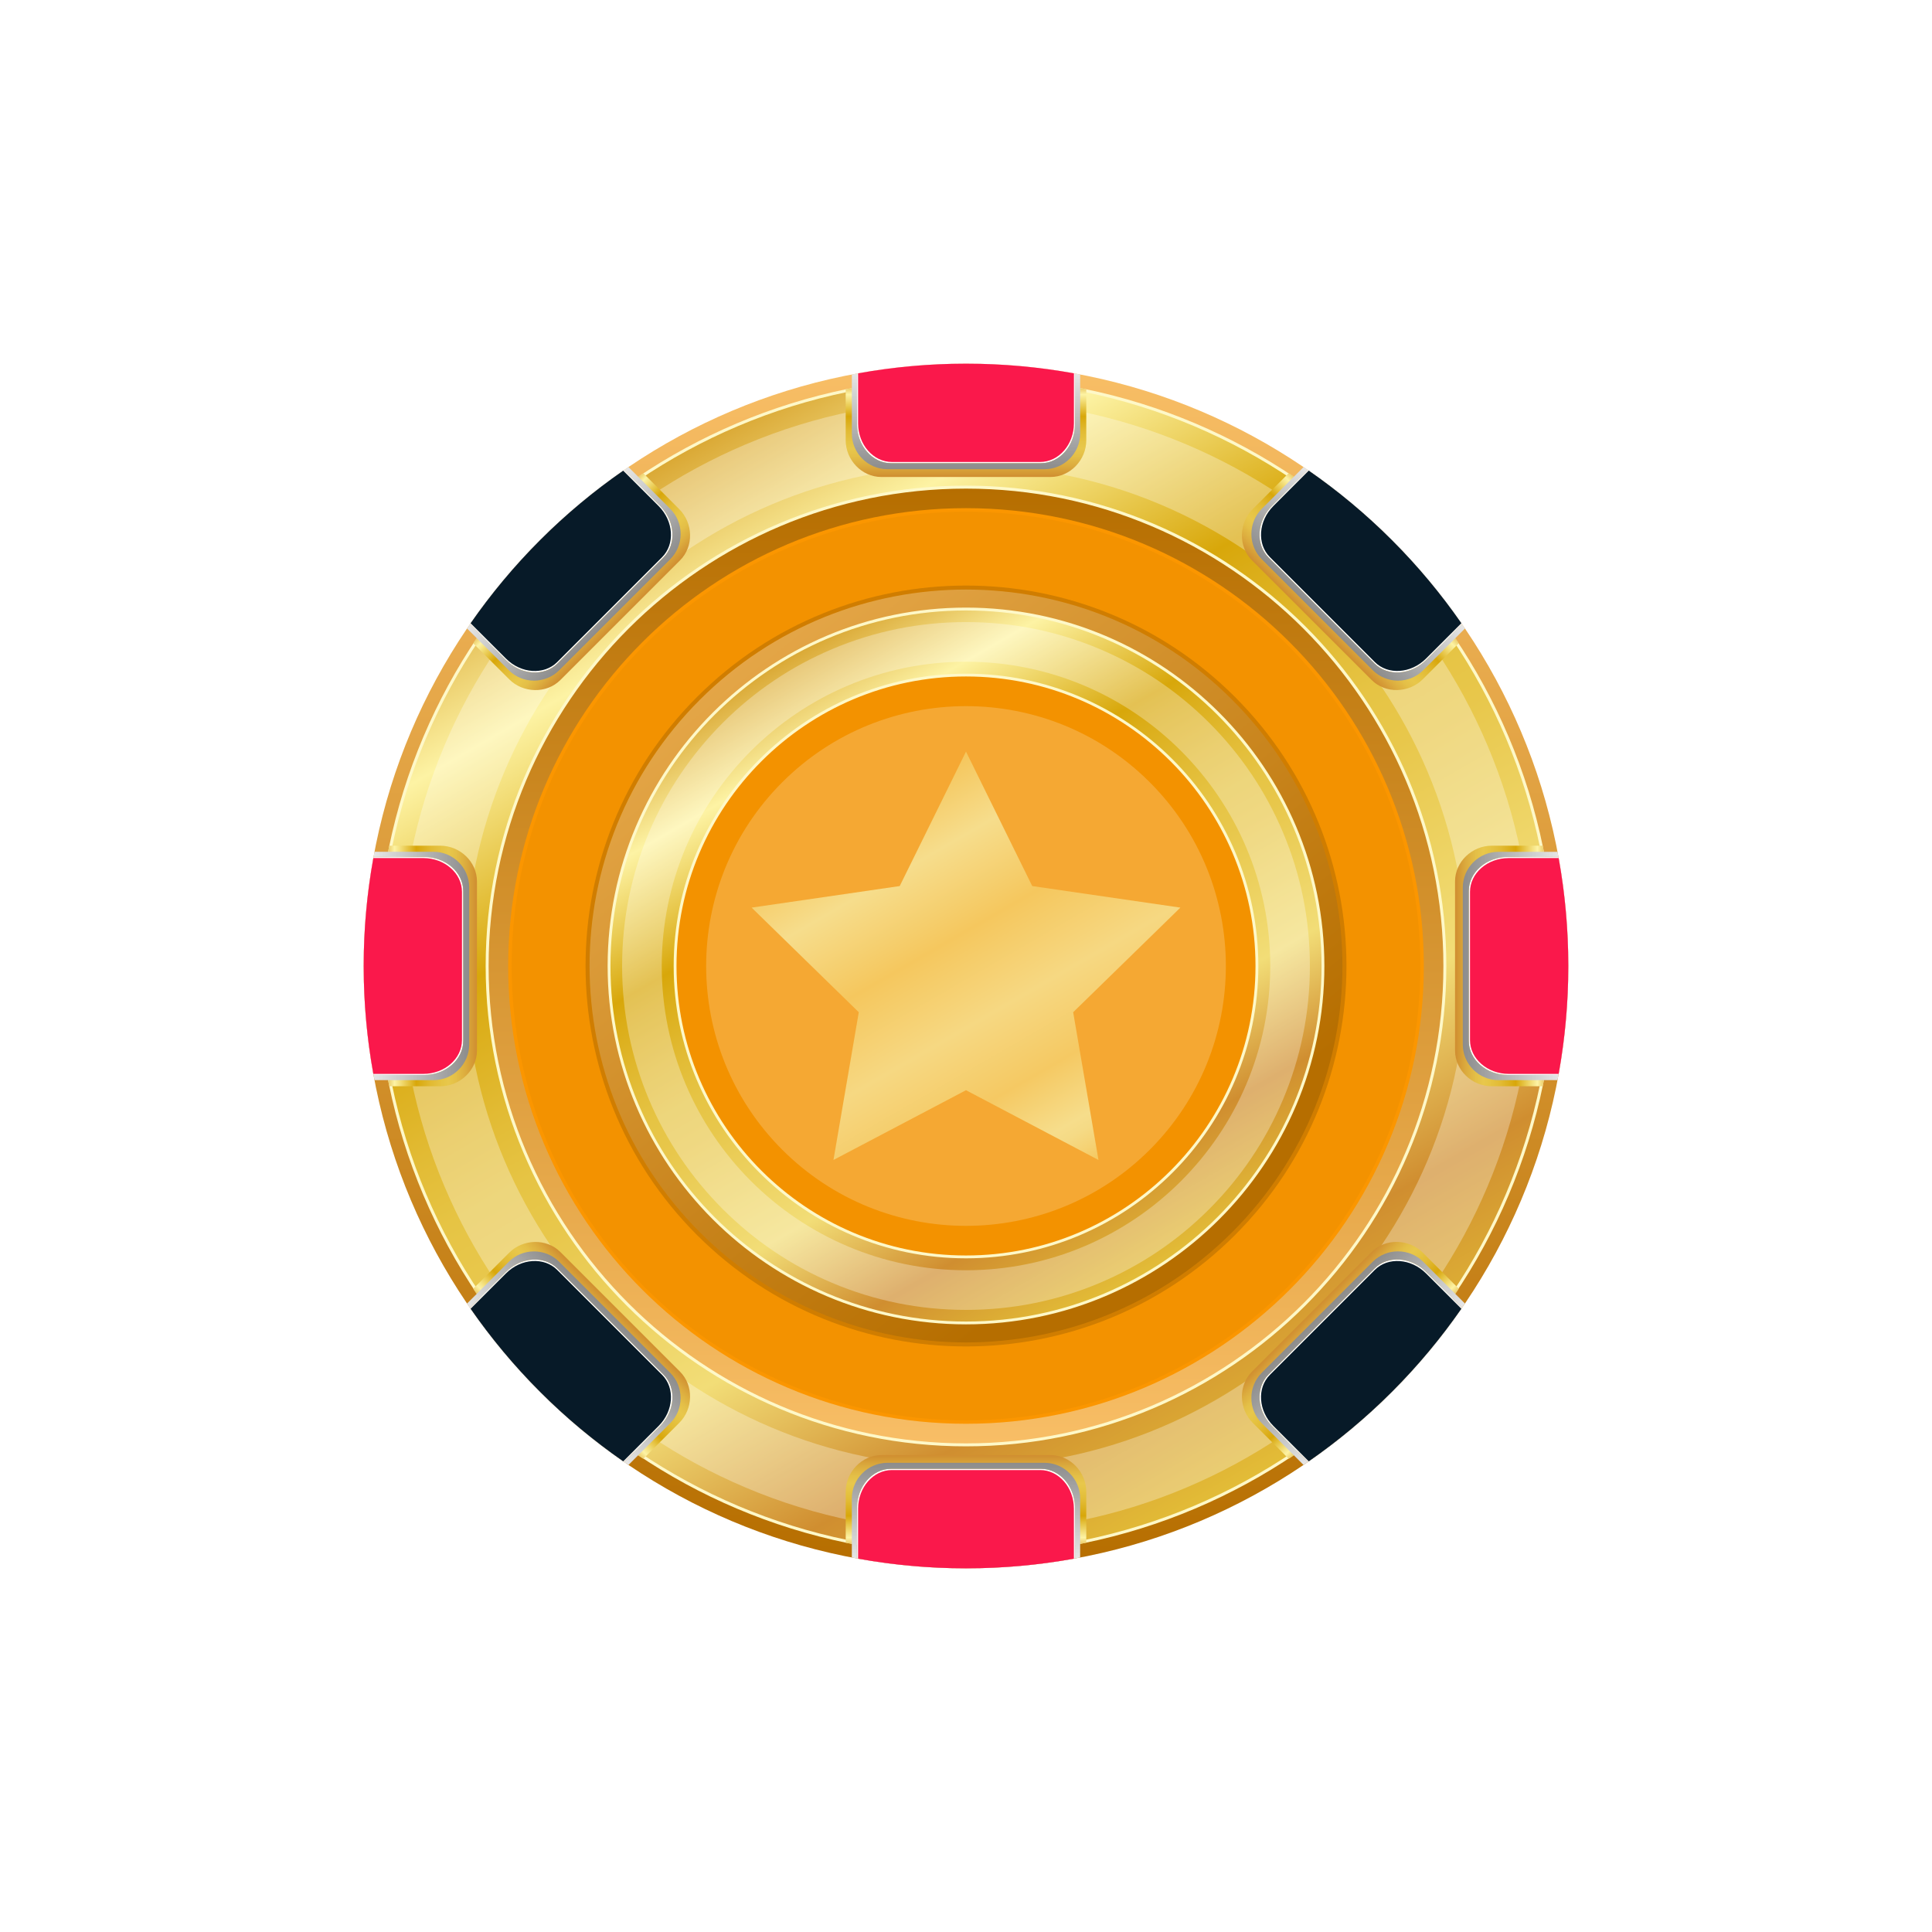 <svg width="85" height="85" viewBox="0 0 85 85" fill="none" xmlns="http://www.w3.org/2000/svg">
<g filter="url(#filter0_d_943_42912)">
<path d="M42.5 69C57.136 69 69 57.136 69 42.5C69 27.864 57.136 16 42.5 16C27.864 16 16 27.864 16 42.5C16 57.136 27.864 69 42.5 69Z" fill="url(#paint0_linear_943_42912)"/>
<path d="M42.5 63.568C54.136 63.568 63.568 54.135 63.568 42.5C63.568 30.864 54.136 21.432 42.5 21.432C30.864 21.432 21.432 30.864 21.432 42.5C21.432 54.135 30.864 63.568 42.5 63.568Z" fill="url(#paint1_linear_943_42912)"/>
<path d="M42.5 16.65C28.224 16.65 16.651 28.223 16.651 42.499C16.651 56.776 28.224 68.349 42.5 68.349C56.776 68.349 68.349 56.776 68.349 42.499C68.349 28.223 56.776 16.65 42.5 16.65ZM42.5 63.568C30.865 63.568 21.432 54.135 21.432 42.499C21.432 30.864 30.864 21.431 42.5 21.431C54.136 21.431 63.568 30.864 63.568 42.499C63.568 54.135 54.136 63.568 42.5 63.568Z" fill="url(#paint2_linear_943_42912)"/>
<path opacity="0.3" d="M42.5 17.596C45.862 17.596 49.124 18.254 52.194 19.552C55.159 20.806 57.822 22.602 60.11 24.89C62.397 27.178 64.193 29.841 65.448 32.806C66.746 35.876 67.404 39.138 67.404 42.5C67.404 45.862 66.746 49.124 65.448 52.193C64.194 55.159 62.398 57.822 60.11 60.109C57.822 62.397 55.159 64.193 52.194 65.447C49.124 66.746 45.862 67.404 42.5 67.404C39.138 67.404 35.876 66.746 32.806 65.447C29.841 64.193 27.178 62.398 24.89 60.109C22.603 57.822 20.807 55.159 19.552 52.193C18.254 49.124 17.596 45.862 17.596 42.5C17.596 39.138 18.254 35.876 19.552 32.806C20.806 29.841 22.602 27.178 24.89 24.89C27.179 22.603 29.841 20.807 32.806 19.552C35.876 18.254 39.138 17.596 42.5 17.596ZM42.5 64.534C54.649 64.534 64.534 54.65 64.534 42.5C64.534 30.35 54.649 20.467 42.5 20.467C30.351 20.467 20.466 30.351 20.466 42.501C20.466 54.651 30.35 64.534 42.5 64.534V64.534Z" fill="white"/>
<path d="M42.5 68.414C28.21 68.414 16.585 56.788 16.585 42.499C16.585 28.21 28.21 16.584 42.5 16.584C56.79 16.584 68.415 28.209 68.415 42.498C68.415 56.787 56.789 68.413 42.5 68.413V68.414ZM42.5 16.715C28.283 16.715 16.716 28.282 16.716 42.499C16.716 56.716 28.283 68.283 42.5 68.283C56.717 68.283 68.284 56.716 68.284 42.499C68.284 28.282 56.717 16.715 42.5 16.715ZM42.5 63.633C30.848 63.633 21.367 54.153 21.367 42.499C21.367 30.846 30.847 21.366 42.5 21.366C54.154 21.366 63.633 30.846 63.633 42.499C63.633 54.153 54.154 63.633 42.5 63.633ZM42.5 21.497C30.919 21.497 21.497 30.919 21.497 42.5C21.497 54.081 30.919 63.503 42.5 63.503C54.081 63.503 63.503 54.081 63.503 42.5C63.503 30.919 54.081 21.497 42.5 21.497V21.497Z" fill="#FEF8C8"/>
<path d="M42.5 62.64C53.624 62.64 62.642 53.623 62.642 42.499C62.642 31.375 53.624 22.357 42.5 22.357C31.376 22.357 22.358 31.375 22.358 42.499C22.358 53.623 31.376 62.64 42.5 62.64Z" fill="#FB9600"/>
<path d="M42.5 62.49C53.54 62.49 62.489 53.541 62.489 42.501C62.489 31.461 53.54 22.512 42.5 22.512C31.46 22.512 22.511 31.461 22.511 42.501C22.511 53.541 31.46 62.49 42.5 62.49Z" fill="#F39200"/>
<path d="M56.928 20.969L56.698 20.816L55.113 22.402C54.502 23.012 54.471 24.041 55.082 24.652L60.346 29.916C60.956 30.527 61.986 30.496 62.596 29.885L64.182 28.3L64.029 28.07C63.065 26.616 58.382 21.932 56.927 20.968L56.928 20.969Z" fill="url(#paint3_linear_943_42912)"/>
<path d="M61.238 23.763C60.079 22.604 58.84 21.576 57.539 20.678L55.962 22.254C55.295 22.921 55.227 23.944 55.809 24.527L60.473 29.191C61.056 29.774 62.078 29.704 62.745 29.038L64.322 27.461C63.423 26.16 62.395 24.92 61.237 23.762L61.238 23.763Z" fill="url(#paint4_linear_943_42912)"/>
<path d="M61.238 23.761C60.092 22.616 58.867 21.597 57.581 20.705L56.023 22.263C55.363 22.923 55.294 23.936 55.871 24.512L60.487 29.128C61.063 29.705 62.075 29.637 62.736 28.977L64.294 27.418C63.402 26.132 62.383 24.907 61.238 23.761Z" fill="#071A28"/>
<path d="M64.323 27.461L62.746 29.038C62.079 29.705 61.056 29.773 60.474 29.191L55.81 24.527C55.227 23.944 55.296 22.921 55.963 22.255L57.539 20.678C57.477 20.634 57.413 20.592 57.35 20.549L55.514 22.385C54.903 22.995 54.903 23.994 55.514 24.605L60.397 29.488C61.007 30.098 62.005 30.098 62.616 29.488L64.453 27.651C64.409 27.588 64.367 27.525 64.323 27.462L64.323 27.461Z" fill="url(#paint5_linear_943_42912)"/>
<path d="M37.477 17.075L37.207 17.13V19.372C37.207 20.235 37.913 20.985 38.777 20.985H46.222C47.085 20.985 47.792 20.236 47.792 19.372V17.129L47.522 17.074C45.812 16.728 39.187 16.728 37.477 17.074V17.075Z" fill="url(#paint6_linear_943_42912)"/>
<path d="M42.5 16C40.862 16 39.259 16.15 37.703 16.434V18.664C37.703 19.608 38.378 20.38 39.202 20.38H45.797C46.622 20.38 47.296 19.608 47.296 18.664V16.434C45.74 16.15 44.137 16 42.499 16H42.5Z" fill="url(#paint7_linear_943_42912)"/>
<path d="M42.5 16C40.879 16 39.293 16.146 37.753 16.425V18.628C37.753 19.562 38.421 20.325 39.237 20.325H45.764C46.58 20.325 47.248 19.561 47.248 18.628V16.425C45.708 16.146 44.121 16 42.501 16H42.5Z" fill="#FA184B"/>
<path d="M47.297 16.434V18.664C47.297 19.607 46.622 20.379 45.798 20.379H39.202C38.378 20.379 37.704 19.607 37.704 18.664V16.434C37.628 16.447 37.553 16.462 37.478 16.477V19.074C37.478 19.937 38.184 20.643 39.048 20.643H45.954C46.816 20.643 47.523 19.938 47.523 19.074V16.477C47.448 16.462 47.373 16.447 47.298 16.434H47.297Z" fill="url(#paint8_linear_943_42912)"/>
<path d="M20.97 28.072L20.818 28.302L22.403 29.887C23.013 30.497 24.043 30.529 24.653 29.918L29.918 24.654C30.528 24.043 30.497 23.014 29.887 22.404L28.301 20.818L28.072 20.971C26.618 21.934 21.933 26.618 20.969 28.073L20.97 28.072Z" fill="url(#paint9_linear_943_42912)"/>
<path d="M23.762 23.762C22.603 24.92 21.575 26.159 20.677 27.461L22.253 29.038C22.92 29.704 23.943 29.773 24.526 29.191L29.189 24.527C29.773 23.943 29.703 22.921 29.037 22.254L27.46 20.678C26.159 21.576 24.919 22.604 23.761 23.763L23.762 23.762Z" fill="url(#paint10_linear_943_42912)"/>
<path d="M23.761 23.763C22.616 24.909 21.598 26.134 20.705 27.42L22.264 28.978C22.923 29.638 23.936 29.707 24.513 29.13L29.128 24.515C29.705 23.938 29.637 22.926 28.977 22.265L27.418 20.707C26.132 21.599 24.907 22.617 23.761 23.763Z" fill="#071A28"/>
<path d="M27.461 20.679L29.037 22.255C29.704 22.922 29.773 23.945 29.19 24.528L24.526 29.192C23.943 29.775 22.921 29.705 22.254 29.038L20.677 27.462C20.634 27.525 20.591 27.588 20.548 27.651L22.385 29.488C22.995 30.098 23.993 30.098 24.604 29.488L29.487 24.605C30.098 23.995 30.098 22.996 29.487 22.385L27.651 20.549C27.588 20.592 27.524 20.634 27.461 20.678L27.461 20.679Z" fill="url(#paint11_linear_943_42912)"/>
<path d="M17.074 47.521L17.129 47.791H19.371C20.234 47.791 20.984 47.085 20.984 46.222V38.776C20.984 37.914 20.235 37.207 19.371 37.207H17.128L17.073 37.477C16.727 39.187 16.727 45.811 17.073 47.521H17.074Z" fill="url(#paint12_linear_943_42912)"/>
<path d="M16 42.499C16 44.137 16.15 45.74 16.434 47.296H18.664C19.608 47.296 20.38 46.621 20.38 45.798V39.202C20.38 38.377 19.608 37.703 18.664 37.703H16.434C16.15 39.259 16 40.862 16 42.5V42.499Z" fill="url(#paint13_linear_943_42912)"/>
<path d="M16 42.499C16 44.12 16.146 45.706 16.425 47.246H18.628C19.562 47.246 20.325 46.579 20.325 45.763V39.235C20.325 38.42 19.561 37.752 18.628 37.752H16.425C16.146 39.292 16 40.878 16 42.499V42.499Z" fill="#FA184B"/>
<path d="M16.434 37.701H18.664C19.608 37.701 20.38 38.376 20.38 39.2V45.795C20.38 46.62 19.608 47.294 18.664 47.294H16.434C16.448 47.37 16.463 47.445 16.477 47.52H19.075C19.937 47.52 20.644 46.814 20.644 45.95V39.044C20.644 38.181 19.938 37.475 19.075 37.475H16.477C16.463 37.55 16.448 37.624 16.434 37.7V37.701Z" fill="url(#paint14_linear_943_42912)"/>
<path d="M28.072 64.031L28.301 64.183L29.887 62.598C30.497 61.987 30.528 60.958 29.918 60.348L24.653 55.083C24.043 54.473 23.013 54.504 22.403 55.114L20.818 56.7L20.97 56.929C21.934 58.383 26.618 63.068 28.072 64.032L28.072 64.031Z" fill="url(#paint15_linear_943_42912)"/>
<path d="M23.762 61.238C24.92 62.396 26.159 63.424 27.461 64.323L29.037 62.746C29.704 62.079 29.773 61.056 29.19 60.474L24.526 55.81C23.943 55.227 22.921 55.296 22.254 55.963L20.677 57.54C21.576 58.841 22.604 60.08 23.762 61.239L23.762 61.238Z" fill="url(#paint16_linear_943_42912)"/>
<path d="M23.762 61.237C24.907 62.383 26.133 63.401 27.419 64.293L28.977 62.735C29.637 62.075 29.705 61.063 29.128 60.486L24.513 55.87C23.936 55.294 22.924 55.361 22.264 56.022L20.705 57.58C21.598 58.866 22.616 60.091 23.762 61.237Z" fill="#071A28"/>
<path d="M20.677 57.541L22.253 55.965C22.92 55.298 23.943 55.229 24.526 55.812L29.189 60.475C29.773 61.059 29.703 62.081 29.037 62.748L27.46 64.324C27.523 64.368 27.587 64.41 27.649 64.453L29.486 62.617C30.096 62.007 30.096 61.008 29.486 60.397L24.603 55.514C23.993 54.904 22.994 54.904 22.383 55.514L20.547 57.351C20.59 57.414 20.632 57.477 20.676 57.54L20.677 57.541Z" fill="url(#paint17_linear_943_42912)"/>
<path d="M47.522 67.928L47.792 67.873V65.631C47.792 64.768 47.086 64.018 46.222 64.018H38.777C37.914 64.018 37.208 64.767 37.208 65.631V67.873L37.478 67.928C39.187 68.274 45.812 68.274 47.522 67.928Z" fill="url(#paint18_linear_943_42912)"/>
<path d="M42.5 69.001C44.138 69.001 45.741 68.851 47.297 68.566V66.336C47.297 65.393 46.622 64.621 45.798 64.621H39.203C38.378 64.621 37.704 65.393 37.704 66.336V68.566C39.26 68.851 40.863 69.001 42.501 69.001H42.5Z" fill="url(#paint19_linear_943_42912)"/>
<path d="M42.5 69.001C44.121 69.001 45.707 68.855 47.247 68.576V66.373C47.247 65.439 46.579 64.676 45.763 64.676H39.236C38.42 64.676 37.753 65.44 37.753 66.373V68.576C39.293 68.855 40.879 69.001 42.499 69.001H42.5Z" fill="#FA184B"/>
<path d="M37.703 68.567V66.337C37.703 65.394 38.378 64.622 39.202 64.622H45.798C46.622 64.622 47.296 65.394 47.296 66.337V68.567C47.372 68.554 47.447 68.538 47.522 68.524V65.927C47.522 65.064 46.816 64.357 45.952 64.357H39.046C38.184 64.357 37.477 65.063 37.477 65.927V68.524C37.552 68.538 37.627 68.554 37.702 68.567H37.703Z" fill="url(#paint20_linear_943_42912)"/>
<path d="M64.03 56.927L64.182 56.698L62.597 55.112C61.987 54.502 60.957 54.471 60.347 55.081L55.082 60.346C54.472 60.956 54.503 61.985 55.113 62.596L56.699 64.181L56.928 64.029C58.382 63.065 63.067 58.381 64.031 56.926L64.03 56.927Z" fill="url(#paint21_linear_943_42912)"/>
<path d="M61.238 61.236C62.396 60.078 63.424 58.839 64.323 57.537L62.746 55.961C62.079 55.294 61.056 55.225 60.474 55.808L55.81 60.472C55.227 61.055 55.296 62.077 55.963 62.744L57.539 64.321C58.84 63.422 60.08 62.394 61.238 61.236L61.238 61.236Z" fill="url(#paint22_linear_943_42912)"/>
<path d="M61.238 61.237C62.383 60.091 63.402 58.866 64.294 57.58L62.736 56.022C62.076 55.362 61.063 55.293 60.486 55.87L55.871 60.486C55.294 61.062 55.362 62.074 56.023 62.735L57.581 64.293C58.867 63.401 60.092 62.382 61.238 61.237Z" fill="#071A28"/>
<path d="M57.539 64.322L55.963 62.745C55.296 62.078 55.227 61.055 55.81 60.473L60.474 55.809C61.057 55.226 62.079 55.295 62.746 55.962L64.323 57.538C64.366 57.475 64.409 57.412 64.451 57.349L62.615 55.512C62.005 54.902 61.007 54.902 60.395 55.512L55.513 60.395C54.902 61.006 54.902 62.005 55.513 62.615L57.349 64.451C57.412 64.408 57.476 64.366 57.538 64.322L57.539 64.322Z" fill="url(#paint23_linear_943_42912)"/>
<path d="M67.926 37.477L67.871 37.207H65.629C64.766 37.207 64.016 37.913 64.016 38.776V46.222C64.016 47.085 64.765 47.791 65.629 47.791H67.871L67.926 47.521C68.272 45.811 68.272 39.187 67.926 37.477Z" fill="url(#paint24_linear_943_42912)"/>
<path d="M68.999 42.498C68.999 40.86 68.849 39.257 68.565 37.701H66.335C65.392 37.701 64.62 38.376 64.62 39.2V45.796C64.62 46.62 65.392 47.294 66.335 47.294H68.565C68.849 45.738 68.999 44.135 68.999 42.497V42.498Z" fill="url(#paint25_linear_943_42912)"/>
<path d="M68.999 42.499C68.999 40.878 68.853 39.292 68.575 37.752H66.371C65.437 37.752 64.674 38.42 64.674 39.235V45.763C64.674 46.579 65.438 47.246 66.371 47.246H68.575C68.853 45.706 68.999 44.12 68.999 42.499V42.499Z" fill="#FA184B"/>
<path d="M68.566 47.295H66.336C65.392 47.295 64.621 46.62 64.621 45.797V39.201C64.621 38.376 65.392 37.702 66.336 37.702H68.566C68.552 37.626 68.537 37.551 68.523 37.477H65.925C65.063 37.477 64.356 38.182 64.356 39.046V45.952C64.356 46.815 65.062 47.521 65.925 47.521H68.523C68.537 47.447 68.552 47.372 68.566 47.296V47.295Z" fill="url(#paint26_linear_943_42912)"/>
<path d="M54.336 54.336C60.873 47.799 60.873 37.201 54.336 30.665C47.799 24.128 37.202 24.128 30.665 30.665C24.128 37.201 24.128 47.799 30.665 54.336C37.202 60.872 47.799 60.872 54.336 54.336Z" fill="#D07D00"/>
<path d="M54.212 54.211C60.679 47.743 60.679 37.257 54.212 30.789C47.744 24.321 37.257 24.321 30.789 30.789C24.322 37.257 24.322 47.743 30.789 54.211C37.257 60.679 47.744 60.679 54.212 54.211Z" fill="url(#paint27_linear_943_42912)"/>
<path d="M42.5 58.204C51.173 58.204 58.205 51.173 58.205 42.5C58.205 33.826 51.173 26.795 42.5 26.795C33.827 26.795 26.795 33.826 26.795 42.5C26.795 51.173 33.827 58.204 42.5 58.204Z" fill="#F39200"/>
<path d="M50.585 50.584C55.049 46.119 55.049 38.881 50.585 34.416C46.12 29.951 38.881 29.951 34.416 34.416C29.952 38.881 29.952 46.119 34.416 50.584C38.881 55.049 46.12 55.049 50.585 50.584Z" fill="#F5A833"/>
<path d="M42.5 26.795C33.827 26.795 26.795 33.826 26.795 42.5C26.795 51.173 33.826 58.204 42.5 58.204C51.174 58.204 58.205 51.173 58.205 42.5C58.205 33.826 51.174 26.795 42.5 26.795ZM42.5 55.299C35.431 55.299 29.701 49.568 29.701 42.5C29.701 35.431 35.432 29.701 42.5 29.701C49.568 29.701 55.299 35.431 55.299 42.5C55.299 49.568 49.568 55.299 42.5 55.299Z" fill="url(#paint28_linear_943_42912)"/>
<path d="M42.5 58.266C33.806 58.266 26.733 51.193 26.733 42.499C26.733 33.806 33.806 26.732 42.5 26.732C51.194 26.732 58.267 33.806 58.267 42.499C58.267 51.193 51.194 58.266 42.5 58.266ZM42.5 26.858C33.875 26.858 26.858 33.875 26.858 42.5C26.858 51.125 33.876 58.142 42.5 58.142C51.124 58.142 58.142 51.124 58.142 42.5C58.142 33.876 51.124 26.858 42.5 26.858ZM42.5 55.361C35.408 55.361 29.639 49.592 29.639 42.5C29.639 35.408 35.408 29.638 42.5 29.638C49.591 29.638 55.362 35.408 55.362 42.5C55.362 49.592 49.592 55.361 42.5 55.361ZM42.5 29.762C35.477 29.762 29.763 35.476 29.763 42.499C29.763 49.522 35.477 55.236 42.5 55.236C49.523 55.236 55.237 49.522 55.237 42.499C55.237 35.476 49.523 29.762 42.5 29.762Z" fill="#FEF8C8"/>
<path opacity="0.3" d="M42.5 27.369C44.543 27.369 46.524 27.769 48.389 28.558C50.191 29.32 51.809 30.411 53.199 31.8C54.588 33.19 55.68 34.808 56.441 36.61C57.23 38.475 57.63 40.457 57.63 42.499C57.63 44.542 57.23 46.523 56.441 48.389C55.68 50.19 54.588 51.808 53.199 53.198C51.809 54.588 50.191 55.679 48.389 56.441C46.524 57.23 44.543 57.63 42.5 57.63C40.457 57.63 38.476 57.23 36.611 56.441C34.809 55.678 33.191 54.588 31.801 53.198C30.412 51.809 29.32 50.191 28.558 48.389C27.77 46.523 27.37 44.542 27.37 42.499C27.37 40.457 27.77 38.475 28.558 36.61C29.32 34.809 30.412 33.191 31.801 31.8C33.191 30.411 34.809 29.32 36.611 28.558C38.476 27.769 40.457 27.369 42.5 27.369ZM42.5 55.886C49.881 55.886 55.886 49.881 55.886 42.499C55.886 35.118 49.881 29.113 42.5 29.113C35.118 29.113 29.114 35.118 29.114 42.499C29.114 49.881 35.118 55.886 42.5 55.886Z" fill="white"/>
<path d="M42.5 47.965L36.669 51.034L37.783 44.534L33.068 39.931L39.584 38.983L42.5 33.068L45.414 38.983L51.932 39.931L47.215 44.534L48.329 51.034L42.5 47.965Z" fill="url(#paint29_linear_943_42912)"/>
</g>
<defs>
<filter id="filter0_d_943_42912" x="-6" y="-5" width="96" height="96" filterUnits="userSpaceOnUse" color-interpolation-filters="sRGB">
<feFlood flood-opacity="0" result="BackgroundImageFix"/>
<feColorMatrix in="SourceAlpha" type="matrix" values="0 0 0 0 0 0 0 0 0 0 0 0 0 0 0 0 0 0 127 0" result="hardAlpha"/>
<feOffset/>
<feGaussianBlur stdDeviation="8"/>
<feColorMatrix type="matrix" values="0 0 0 0 1 0 0 0 0 0.551 0 0 0 0 0.024 0 0 0 0.6 0"/>
<feBlend mode="normal" in2="BackgroundImageFix" result="effect1_dropShadow_943_42912"/>
<feBlend mode="normal" in="SourceGraphic" in2="effect1_dropShadow_943_42912" result="shape"/>
</filter>
<linearGradient id="paint0_linear_943_42912" x1="42.5" y1="16" x2="42.5" y2="68.999" gradientUnits="userSpaceOnUse">
<stop stop-color="#F8BE66"/>
<stop offset="1" stop-color="#B66E00"/>
</linearGradient>
<linearGradient id="paint1_linear_943_42912" x1="42.5" y1="63.567" x2="42.5" y2="21.432" gradientUnits="userSpaceOnUse">
<stop stop-color="#F8BE66"/>
<stop offset="1" stop-color="#B66E00"/>
</linearGradient>
<linearGradient id="paint2_linear_943_42912" x1="29.573" y1="20.11" x2="55.426" y2="64.889" gradientUnits="userSpaceOnUse">
<stop stop-color="#DAA834"/>
<stop offset="0.13" stop-color="#FDF3A4"/>
<stop offset="0.3" stop-color="#D8A70A"/>
<stop offset="0.33" stop-color="#DBAD18"/>
<stop offset="0.41" stop-color="#E2BB34"/>
<stop offset="0.47" stop-color="#E6C444"/>
<stop offset="0.52" stop-color="#E8C74B"/>
<stop offset="0.7" stop-color="#F2DD77"/>
<stop offset="0.85" stop-color="#D08E30"/>
<stop offset="1" stop-color="#E3BD37"/>
</linearGradient>
<linearGradient id="paint3_linear_943_42912" x1="60.663" y1="24.336" x2="57.714" y2="27.284" gradientUnits="userSpaceOnUse">
<stop stop-color="#DAA834"/>
<stop offset="0.13" stop-color="#FDF3A4"/>
<stop offset="0.36" stop-color="#D8A70A"/>
<stop offset="0.41" stop-color="#DBAD18"/>
<stop offset="0.52" stop-color="#E2BB34"/>
<stop offset="0.63" stop-color="#E6C444"/>
<stop offset="0.7" stop-color="#E8C74B"/>
<stop offset="0.78" stop-color="#E4BF47"/>
<stop offset="0.88" stop-color="#DCAC3E"/>
<stop offset="1" stop-color="#D08E30"/>
</linearGradient>
<linearGradient id="paint4_linear_943_42912" x1="61.238" y1="23.762" x2="58.141" y2="26.859" gradientUnits="userSpaceOnUse">
<stop stop-color="#F2F2F2"/>
<stop offset="1" stop-color="white"/>
</linearGradient>
<linearGradient id="paint5_linear_943_42912" x1="60.931" y1="24.069" x2="57.955" y2="27.046" gradientUnits="userSpaceOnUse">
<stop stop-color="#E6E6E6"/>
<stop offset="1" stop-color="#8C8C8C"/>
</linearGradient>
<linearGradient id="paint6_linear_943_42912" x1="42.5" y1="16.815" x2="42.5" y2="20.985" gradientUnits="userSpaceOnUse">
<stop stop-color="#DAA834"/>
<stop offset="0.13" stop-color="#FDF3A4"/>
<stop offset="0.36" stop-color="#D8A70A"/>
<stop offset="0.41" stop-color="#DBAD18"/>
<stop offset="0.52" stop-color="#E2BB34"/>
<stop offset="0.63" stop-color="#E6C444"/>
<stop offset="0.7" stop-color="#E8C74B"/>
<stop offset="0.78" stop-color="#E4BF47"/>
<stop offset="0.88" stop-color="#DCAC3E"/>
<stop offset="1" stop-color="#D08E30"/>
</linearGradient>
<linearGradient id="paint7_linear_943_42912" x1="42.5" y1="16" x2="42.5" y2="20.379" gradientUnits="userSpaceOnUse">
<stop stop-color="#F2F2F2"/>
<stop offset="1" stop-color="white"/>
</linearGradient>
<linearGradient id="paint8_linear_943_42912" x1="42.5" y1="16.434" x2="42.5" y2="20.643" gradientUnits="userSpaceOnUse">
<stop stop-color="#E6E6E6"/>
<stop offset="1" stop-color="#8C8C8C"/>
</linearGradient>
<linearGradient id="paint9_linear_943_42912" x1="24.337" y1="24.338" x2="27.285" y2="27.286" gradientUnits="userSpaceOnUse">
<stop stop-color="#DAA834"/>
<stop offset="0.13" stop-color="#FDF3A4"/>
<stop offset="0.36" stop-color="#D8A70A"/>
<stop offset="0.41" stop-color="#DBAD18"/>
<stop offset="0.52" stop-color="#E2BB34"/>
<stop offset="0.63" stop-color="#E6C444"/>
<stop offset="0.7" stop-color="#E8C74B"/>
<stop offset="0.78" stop-color="#E4BF47"/>
<stop offset="0.88" stop-color="#DCAC3E"/>
<stop offset="1" stop-color="#D08E30"/>
</linearGradient>
<linearGradient id="paint10_linear_943_42912" x1="23.762" y1="23.762" x2="26.858" y2="26.858" gradientUnits="userSpaceOnUse">
<stop stop-color="#F2F2F2"/>
<stop offset="1" stop-color="white"/>
</linearGradient>
<linearGradient id="paint11_linear_943_42912" x1="24.069" y1="24.071" x2="27.045" y2="27.047" gradientUnits="userSpaceOnUse">
<stop stop-color="#E6E6E6"/>
<stop offset="1" stop-color="#8C8C8C"/>
</linearGradient>
<linearGradient id="paint12_linear_943_42912" x1="16.814" y1="42.499" x2="20.983" y2="42.499" gradientUnits="userSpaceOnUse">
<stop stop-color="#DAA834"/>
<stop offset="0.13" stop-color="#FDF3A4"/>
<stop offset="0.36" stop-color="#D8A70A"/>
<stop offset="0.41" stop-color="#DBAD18"/>
<stop offset="0.52" stop-color="#E2BB34"/>
<stop offset="0.63" stop-color="#E6C444"/>
<stop offset="0.7" stop-color="#E8C74B"/>
<stop offset="0.78" stop-color="#E4BF47"/>
<stop offset="0.88" stop-color="#DCAC3E"/>
<stop offset="1" stop-color="#D08E30"/>
</linearGradient>
<linearGradient id="paint13_linear_943_42912" x1="16" y1="42.499" x2="20.379" y2="42.499" gradientUnits="userSpaceOnUse">
<stop stop-color="#F2F2F2"/>
<stop offset="1" stop-color="white"/>
</linearGradient>
<linearGradient id="paint14_linear_943_42912" x1="16.434" y1="42.498" x2="20.644" y2="42.498" gradientUnits="userSpaceOnUse">
<stop stop-color="#E6E6E6"/>
<stop offset="1" stop-color="#8C8C8C"/>
</linearGradient>
<linearGradient id="paint15_linear_943_42912" x1="24.336" y1="60.663" x2="27.284" y2="57.715" gradientUnits="userSpaceOnUse">
<stop stop-color="#DAA834"/>
<stop offset="0.13" stop-color="#FDF3A4"/>
<stop offset="0.36" stop-color="#D8A70A"/>
<stop offset="0.41" stop-color="#DBAD18"/>
<stop offset="0.52" stop-color="#E2BB34"/>
<stop offset="0.63" stop-color="#E6C444"/>
<stop offset="0.7" stop-color="#E8C74B"/>
<stop offset="0.78" stop-color="#E4BF47"/>
<stop offset="0.88" stop-color="#DCAC3E"/>
<stop offset="1" stop-color="#D08E30"/>
</linearGradient>
<linearGradient id="paint16_linear_943_42912" x1="23.761" y1="61.238" x2="26.858" y2="58.141" gradientUnits="userSpaceOnUse">
<stop stop-color="#F2F2F2"/>
<stop offset="1" stop-color="white"/>
</linearGradient>
<linearGradient id="paint17_linear_943_42912" x1="24.068" y1="60.933" x2="27.045" y2="57.956" gradientUnits="userSpaceOnUse">
<stop stop-color="#E6E6E6"/>
<stop offset="1" stop-color="#8C8C8C"/>
</linearGradient>
<linearGradient id="paint18_linear_943_42912" x1="42.5" y1="68.188" x2="42.5" y2="64.018" gradientUnits="userSpaceOnUse">
<stop stop-color="#DAA834"/>
<stop offset="0.13" stop-color="#FDF3A4"/>
<stop offset="0.36" stop-color="#D8A70A"/>
<stop offset="0.41" stop-color="#DBAD18"/>
<stop offset="0.52" stop-color="#E2BB34"/>
<stop offset="0.63" stop-color="#E6C444"/>
<stop offset="0.7" stop-color="#E8C74B"/>
<stop offset="0.78" stop-color="#E4BF47"/>
<stop offset="0.88" stop-color="#DCAC3E"/>
<stop offset="1" stop-color="#D08E30"/>
</linearGradient>
<linearGradient id="paint19_linear_943_42912" x1="42.5" y1="69.001" x2="42.5" y2="64.623" gradientUnits="userSpaceOnUse">
<stop stop-color="#F2F2F2"/>
<stop offset="1" stop-color="white"/>
</linearGradient>
<linearGradient id="paint20_linear_943_42912" x1="42.5" y1="68.567" x2="42.5" y2="64.358" gradientUnits="userSpaceOnUse">
<stop stop-color="#E6E6E6"/>
<stop offset="1" stop-color="#8C8C8C"/>
</linearGradient>
<linearGradient id="paint21_linear_943_42912" x1="60.663" y1="60.663" x2="57.714" y2="57.714" gradientUnits="userSpaceOnUse">
<stop stop-color="#DAA834"/>
<stop offset="0.13" stop-color="#FDF3A4"/>
<stop offset="0.36" stop-color="#D8A70A"/>
<stop offset="0.41" stop-color="#DBAD18"/>
<stop offset="0.52" stop-color="#E2BB34"/>
<stop offset="0.63" stop-color="#E6C444"/>
<stop offset="0.7" stop-color="#E8C74B"/>
<stop offset="0.78" stop-color="#E4BF47"/>
<stop offset="0.88" stop-color="#DCAC3E"/>
<stop offset="1" stop-color="#D08E30"/>
</linearGradient>
<linearGradient id="paint22_linear_943_42912" x1="61.238" y1="61.237" x2="58.142" y2="58.141" gradientUnits="userSpaceOnUse">
<stop stop-color="#F2F2F2"/>
<stop offset="1" stop-color="white"/>
</linearGradient>
<linearGradient id="paint23_linear_943_42912" x1="60.931" y1="60.93" x2="57.955" y2="57.954" gradientUnits="userSpaceOnUse">
<stop stop-color="#E6E6E6"/>
<stop offset="1" stop-color="#8C8C8C"/>
</linearGradient>
<linearGradient id="paint24_linear_943_42912" x1="68.186" y1="42.499" x2="64.016" y2="42.499" gradientUnits="userSpaceOnUse">
<stop stop-color="#DAA834"/>
<stop offset="0.13" stop-color="#FDF3A4"/>
<stop offset="0.36" stop-color="#D8A70A"/>
<stop offset="0.41" stop-color="#DBAD18"/>
<stop offset="0.52" stop-color="#E2BB34"/>
<stop offset="0.63" stop-color="#E6C444"/>
<stop offset="0.7" stop-color="#E8C74B"/>
<stop offset="0.78" stop-color="#E4BF47"/>
<stop offset="0.88" stop-color="#DCAC3E"/>
<stop offset="1" stop-color="#D08E30"/>
</linearGradient>
<linearGradient id="paint25_linear_943_42912" x1="68.999" y1="42.497" x2="64.62" y2="42.497" gradientUnits="userSpaceOnUse">
<stop stop-color="#F2F2F2"/>
<stop offset="1" stop-color="white"/>
</linearGradient>
<linearGradient id="paint26_linear_943_42912" x1="68.565" y1="42.497" x2="64.356" y2="42.497" gradientUnits="userSpaceOnUse">
<stop stop-color="#E6E6E6"/>
<stop offset="1" stop-color="#8C8C8C"/>
</linearGradient>
<linearGradient id="paint27_linear_943_42912" x1="16.001" y1="25.938" x2="42.501" y2="59.062" gradientUnits="userSpaceOnUse">
<stop stop-color="#F8BE66"/>
<stop offset="1" stop-color="#B66E00"/>
</linearGradient>
<linearGradient id="paint28_linear_943_42912" x1="34.646" y1="28.897" x2="50.353" y2="56.102" gradientUnits="userSpaceOnUse">
<stop stop-color="#DAA834"/>
<stop offset="0.13" stop-color="#FDF3A4"/>
<stop offset="0.3" stop-color="#D8A70A"/>
<stop offset="0.33" stop-color="#DBAD18"/>
<stop offset="0.41" stop-color="#E2BB34"/>
<stop offset="0.47" stop-color="#E6C444"/>
<stop offset="0.52" stop-color="#E8C74B"/>
<stop offset="0.7" stop-color="#F2DD77"/>
<stop offset="0.85" stop-color="#D08E30"/>
<stop offset="1" stop-color="#E3BD37"/>
</linearGradient>
<linearGradient id="paint29_linear_943_42912" x1="38.483" y1="35.392" x2="47.728" y2="51.383" gradientUnits="userSpaceOnUse">
<stop offset="0.01" stop-color="#F5C75E"/>
<stop offset="0.17" stop-color="#F6DD8C"/>
<stop offset="0.37" stop-color="#F5C75E"/>
<stop offset="0.57" stop-color="#F6D882"/>
<stop offset="0.75" stop-color="#F5C963"/>
<stop offset="0.89" stop-color="#F6DD8B"/>
<stop offset="0.92" stop-color="#F5DA85"/>
<stop offset="0.96" stop-color="#F5D274"/>
<stop offset="1" stop-color="#F5C75E"/>
</linearGradient>
</defs>
</svg>

